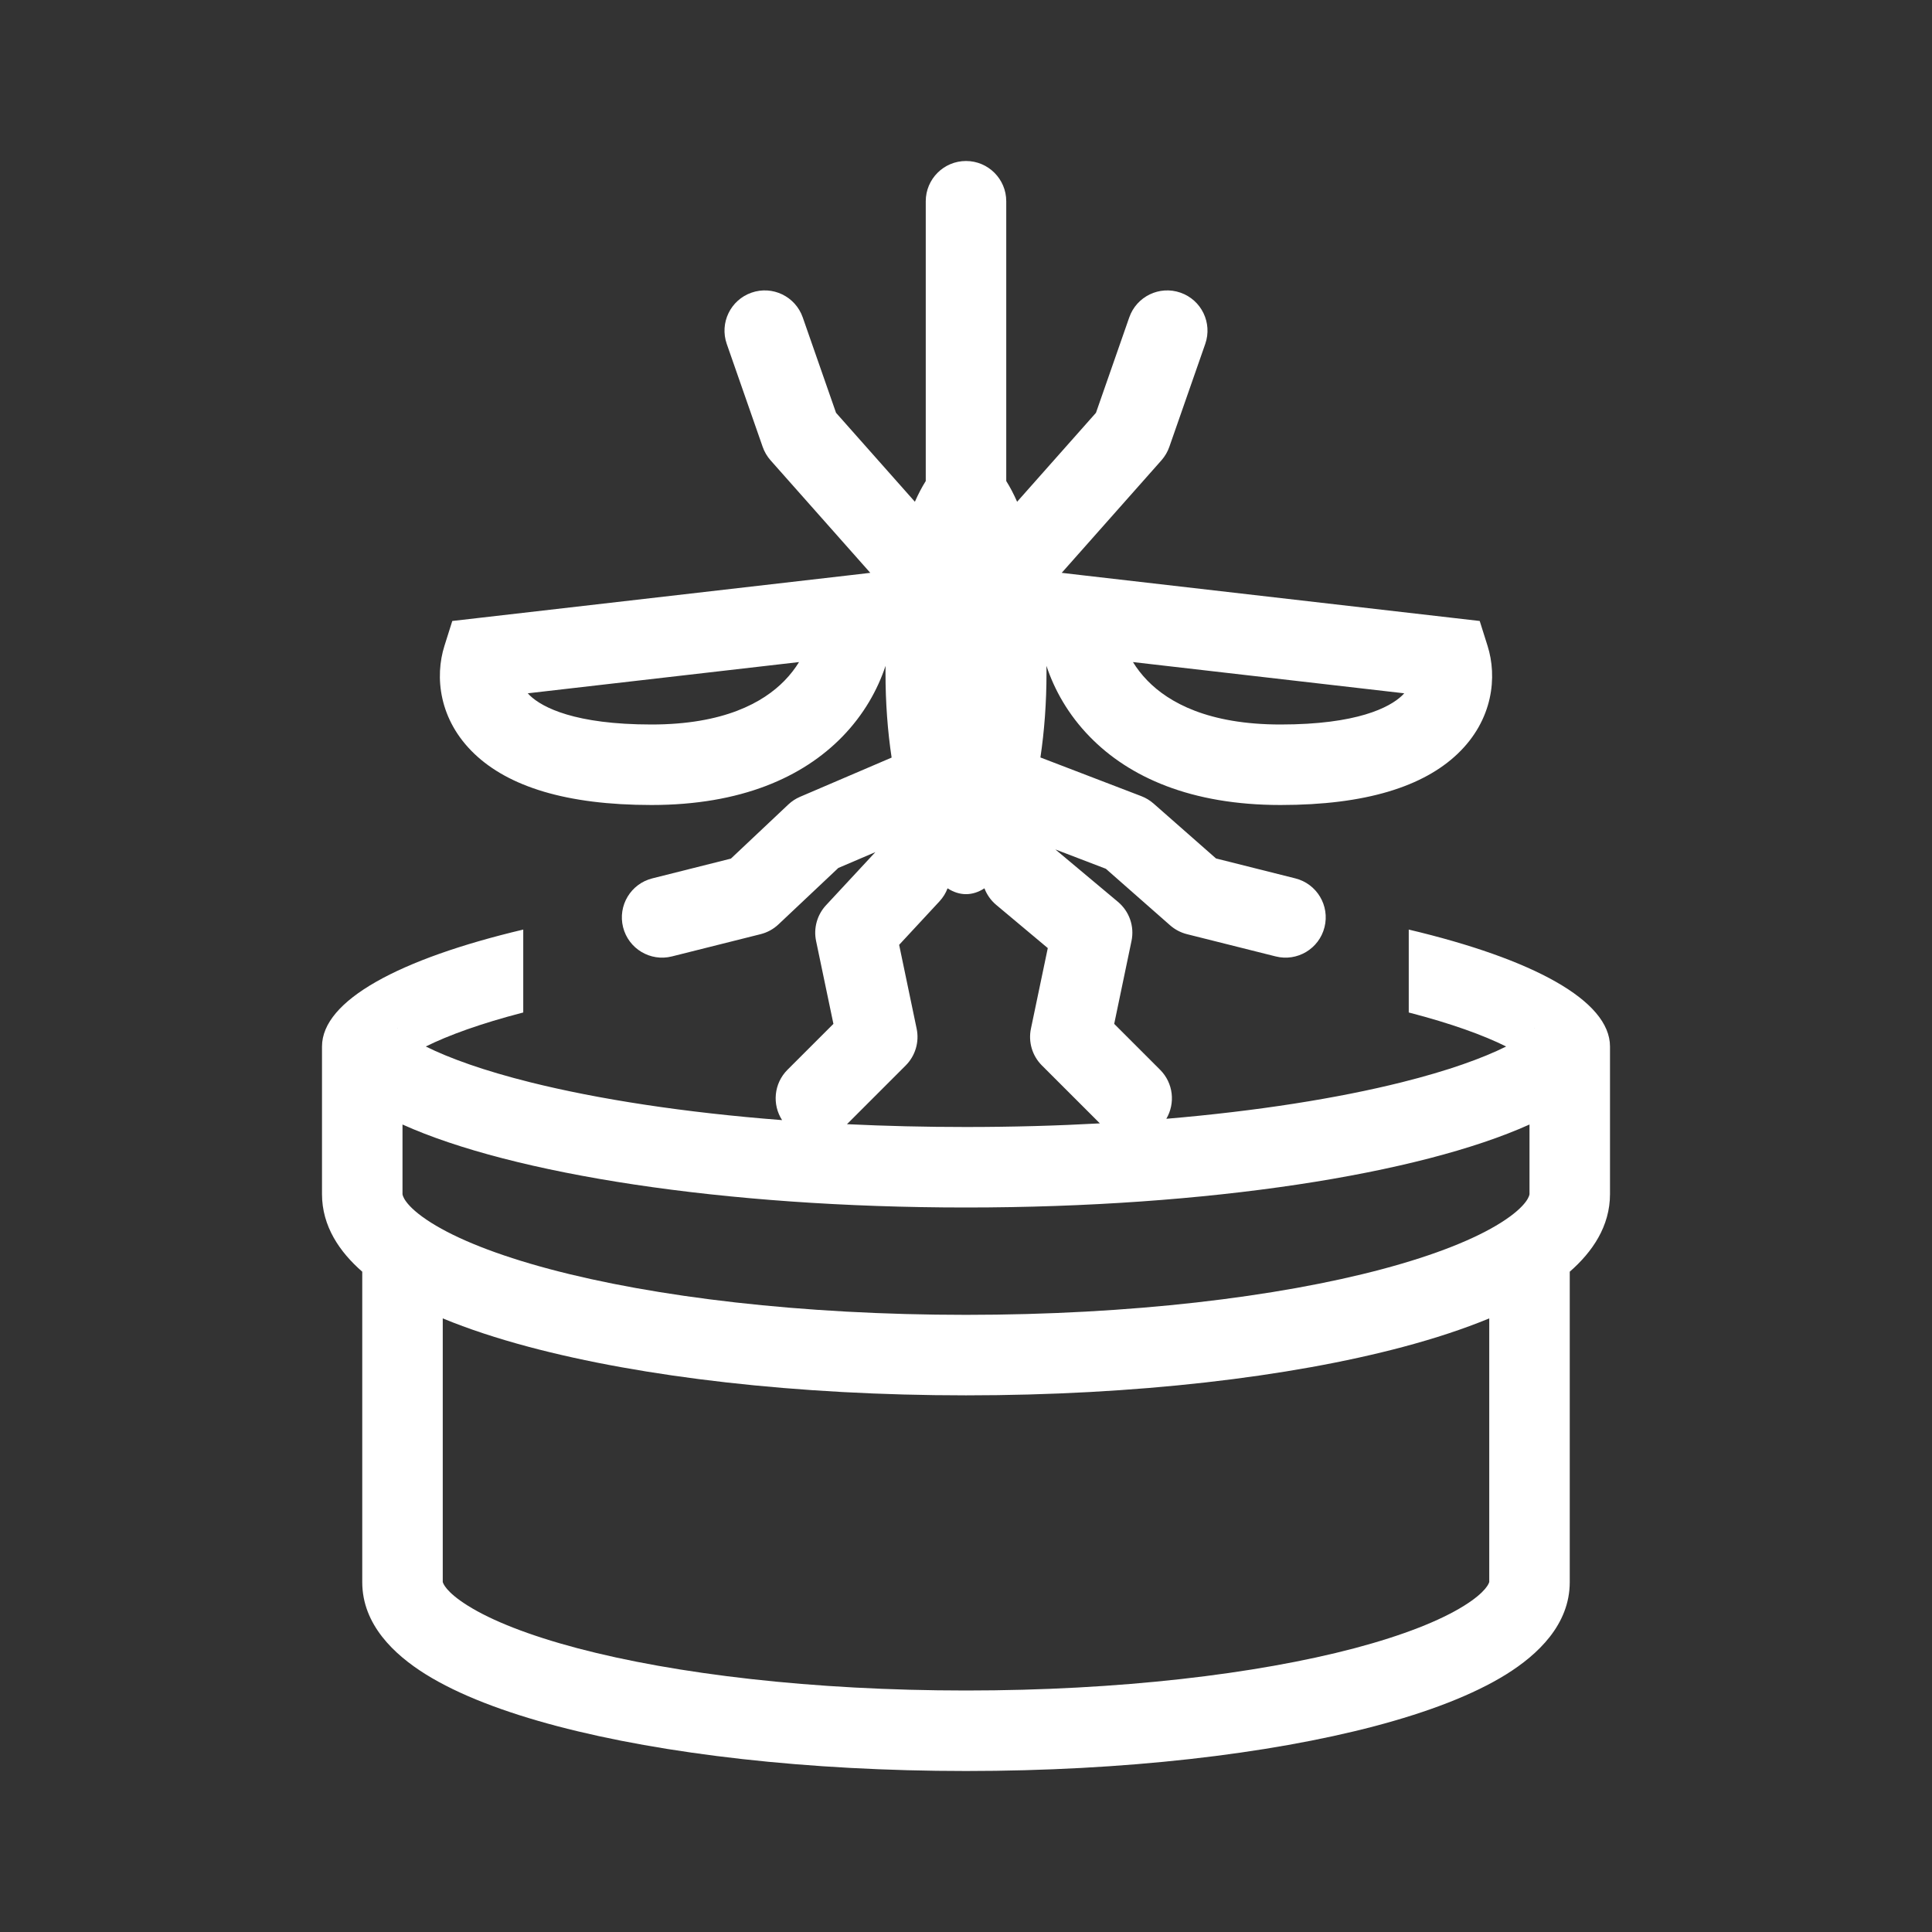 <svg width="48" height="48" viewBox="0 0 48 48" fill="none" xmlns="http://www.w3.org/2000/svg">
<path fill-rule="evenodd" clip-rule="evenodd" d="M0 0H48V48H0V0ZM8 26V29.667C8 30.468 8.439 31.105 9 31.595V39.308C9 40.363 9.795 41.109 10.571 41.594C11.4 42.111 12.534 42.54 13.845 42.886C16.484 43.581 20.074 44 24 44C27.926 44 31.516 43.581 34.154 42.886C35.466 42.54 36.6 42.111 37.429 41.594C38.205 41.109 39 40.363 39 39.308V31.595C39.561 31.105 40 30.468 40 29.667V26V26C40 24.856 38.079 23.824 35 23.095V25.155C36.06 25.429 36.865 25.723 37.42 26C36.835 26.292 35.974 26.602 34.829 26.888C33.231 27.288 31.235 27.604 28.977 27.796C29.204 27.412 29.153 26.909 28.823 26.579L27.682 25.438L28.112 23.377C28.188 23.016 28.058 22.643 27.775 22.406L26.22 21.104L27.474 21.584L29.072 22.99C29.192 23.095 29.335 23.17 29.489 23.209L31.694 23.762C32.229 23.897 32.773 23.572 32.907 23.036C33.042 22.5 32.717 21.957 32.181 21.823L30.211 21.328L28.66 19.964C28.571 19.886 28.469 19.824 28.358 19.781L25.849 18.819C25.946 18.171 26 17.46 26 16.715C26 16.657 26 16.6 25.999 16.543C26.194 17.132 26.536 17.752 27.076 18.305C28.052 19.307 29.586 20 31.814 20C33.937 20 35.363 19.539 36.213 18.729C37.102 17.882 37.199 16.807 36.958 16.046L36.763 15.428L36.119 15.354L26.9 14.293L26.378 14.232L28.857 11.435C28.943 11.337 29.009 11.224 29.052 11.101L29.944 8.545C30.126 8.023 29.851 7.453 29.329 7.271C28.808 7.089 28.238 7.364 28.056 7.886L27.229 10.256L25.27 12.466C25.186 12.275 25.095 12.102 25 11.951V5C25 4.448 24.552 4 24 4C23.448 4 23 4.448 23 5V11.951C22.905 12.102 22.814 12.275 22.73 12.466L20.771 10.256L19.944 7.886C19.762 7.364 19.192 7.089 18.671 7.271C18.149 7.453 17.874 8.023 18.056 8.545L18.948 11.101C18.991 11.224 19.057 11.337 19.143 11.435L21.622 14.232L21.1 14.293L11.881 15.354L11.237 15.428L11.042 16.046C10.801 16.807 10.898 17.882 11.787 18.729C12.637 19.539 14.063 20 16.186 20C18.414 20 19.948 19.307 20.925 18.305C21.464 17.752 21.806 17.132 22.001 16.543C22 16.6 22 16.657 22 16.715C22 17.462 22.054 18.173 22.152 18.822L19.878 19.796C19.77 19.842 19.671 19.907 19.586 19.987L18.159 21.332L16.207 21.823C15.671 21.957 15.346 22.5 15.48 23.036C15.615 23.572 16.158 23.897 16.694 23.762L18.898 23.209C19.064 23.167 19.216 23.084 19.341 22.966L20.828 21.564L21.748 21.171L20.521 22.492C20.301 22.73 20.209 23.06 20.275 23.377L20.706 25.438L19.564 26.579C19.225 26.919 19.18 27.441 19.431 27.829C17.006 27.642 14.865 27.311 13.171 26.888C12.026 26.602 11.165 26.292 10.579 26C11.135 25.723 11.94 25.429 13 25.155V23.095C9.921 23.824 8 24.856 8 26V26ZM23.542 22.07C23.498 22.187 23.43 22.298 23.34 22.395L22.339 23.474L22.774 25.558C22.843 25.888 22.741 26.231 22.503 26.47L21.043 27.93C21.996 27.976 22.985 28 24 28C25.146 28 26.259 27.969 27.326 27.91L25.885 26.47C25.646 26.231 25.544 25.888 25.613 25.558L26.032 23.555L24.751 22.482C24.615 22.368 24.517 22.225 24.458 22.07C24.311 22.165 24.158 22.215 24 22.215C23.843 22.215 23.689 22.165 23.542 22.07ZM38 27.938C35.27 29.168 30.024 30 24 30C17.976 30 12.729 29.168 10 27.938V29.667C10 29.679 10.024 29.944 10.712 30.378C11.35 30.78 12.339 31.179 13.651 31.529C16.26 32.225 19.919 32.667 24 32.667C28.081 32.667 31.74 32.225 34.349 31.529C35.661 31.179 36.65 30.78 37.288 30.378C37.976 29.944 38 29.679 38 29.667V27.938ZM37 32.755C36.364 33.018 35.644 33.254 34.864 33.462C32.044 34.214 28.203 34.667 24 34.667C19.797 34.667 15.956 34.214 13.136 33.462C12.356 33.254 11.636 33.018 11 32.755V39.304L11 39.304L11.001 39.306C11.007 39.328 11.065 39.545 11.629 39.896C12.217 40.263 13.134 40.629 14.355 40.952C16.784 41.592 20.194 42 24 42C27.806 42 31.216 41.592 33.645 40.952C34.866 40.629 35.783 40.263 36.371 39.896C36.935 39.545 36.993 39.328 36.999 39.306L37 39.304L37 39.304V32.755ZM38.13 25.537C38.131 25.537 38.126 25.545 38.11 25.561C38.121 25.545 38.129 25.537 38.13 25.537ZM9.87 25.537C9.871 25.537 9.879 25.545 9.89 25.561C9.874 25.545 9.869 25.537 9.87 25.537ZM34.888 17.225C34.871 17.244 34.853 17.263 34.833 17.282C34.523 17.577 33.715 18 31.814 18C30.02 18 29.04 17.456 28.508 16.91C28.363 16.761 28.244 16.605 28.148 16.449L34.888 17.225ZM13.167 17.282C13.147 17.263 13.129 17.244 13.112 17.225L19.852 16.449C19.756 16.605 19.637 16.761 19.492 16.91C18.96 17.456 17.98 18 16.186 18C14.285 18 13.477 17.577 13.167 17.282Z" fill="#333333"/>
</svg>
